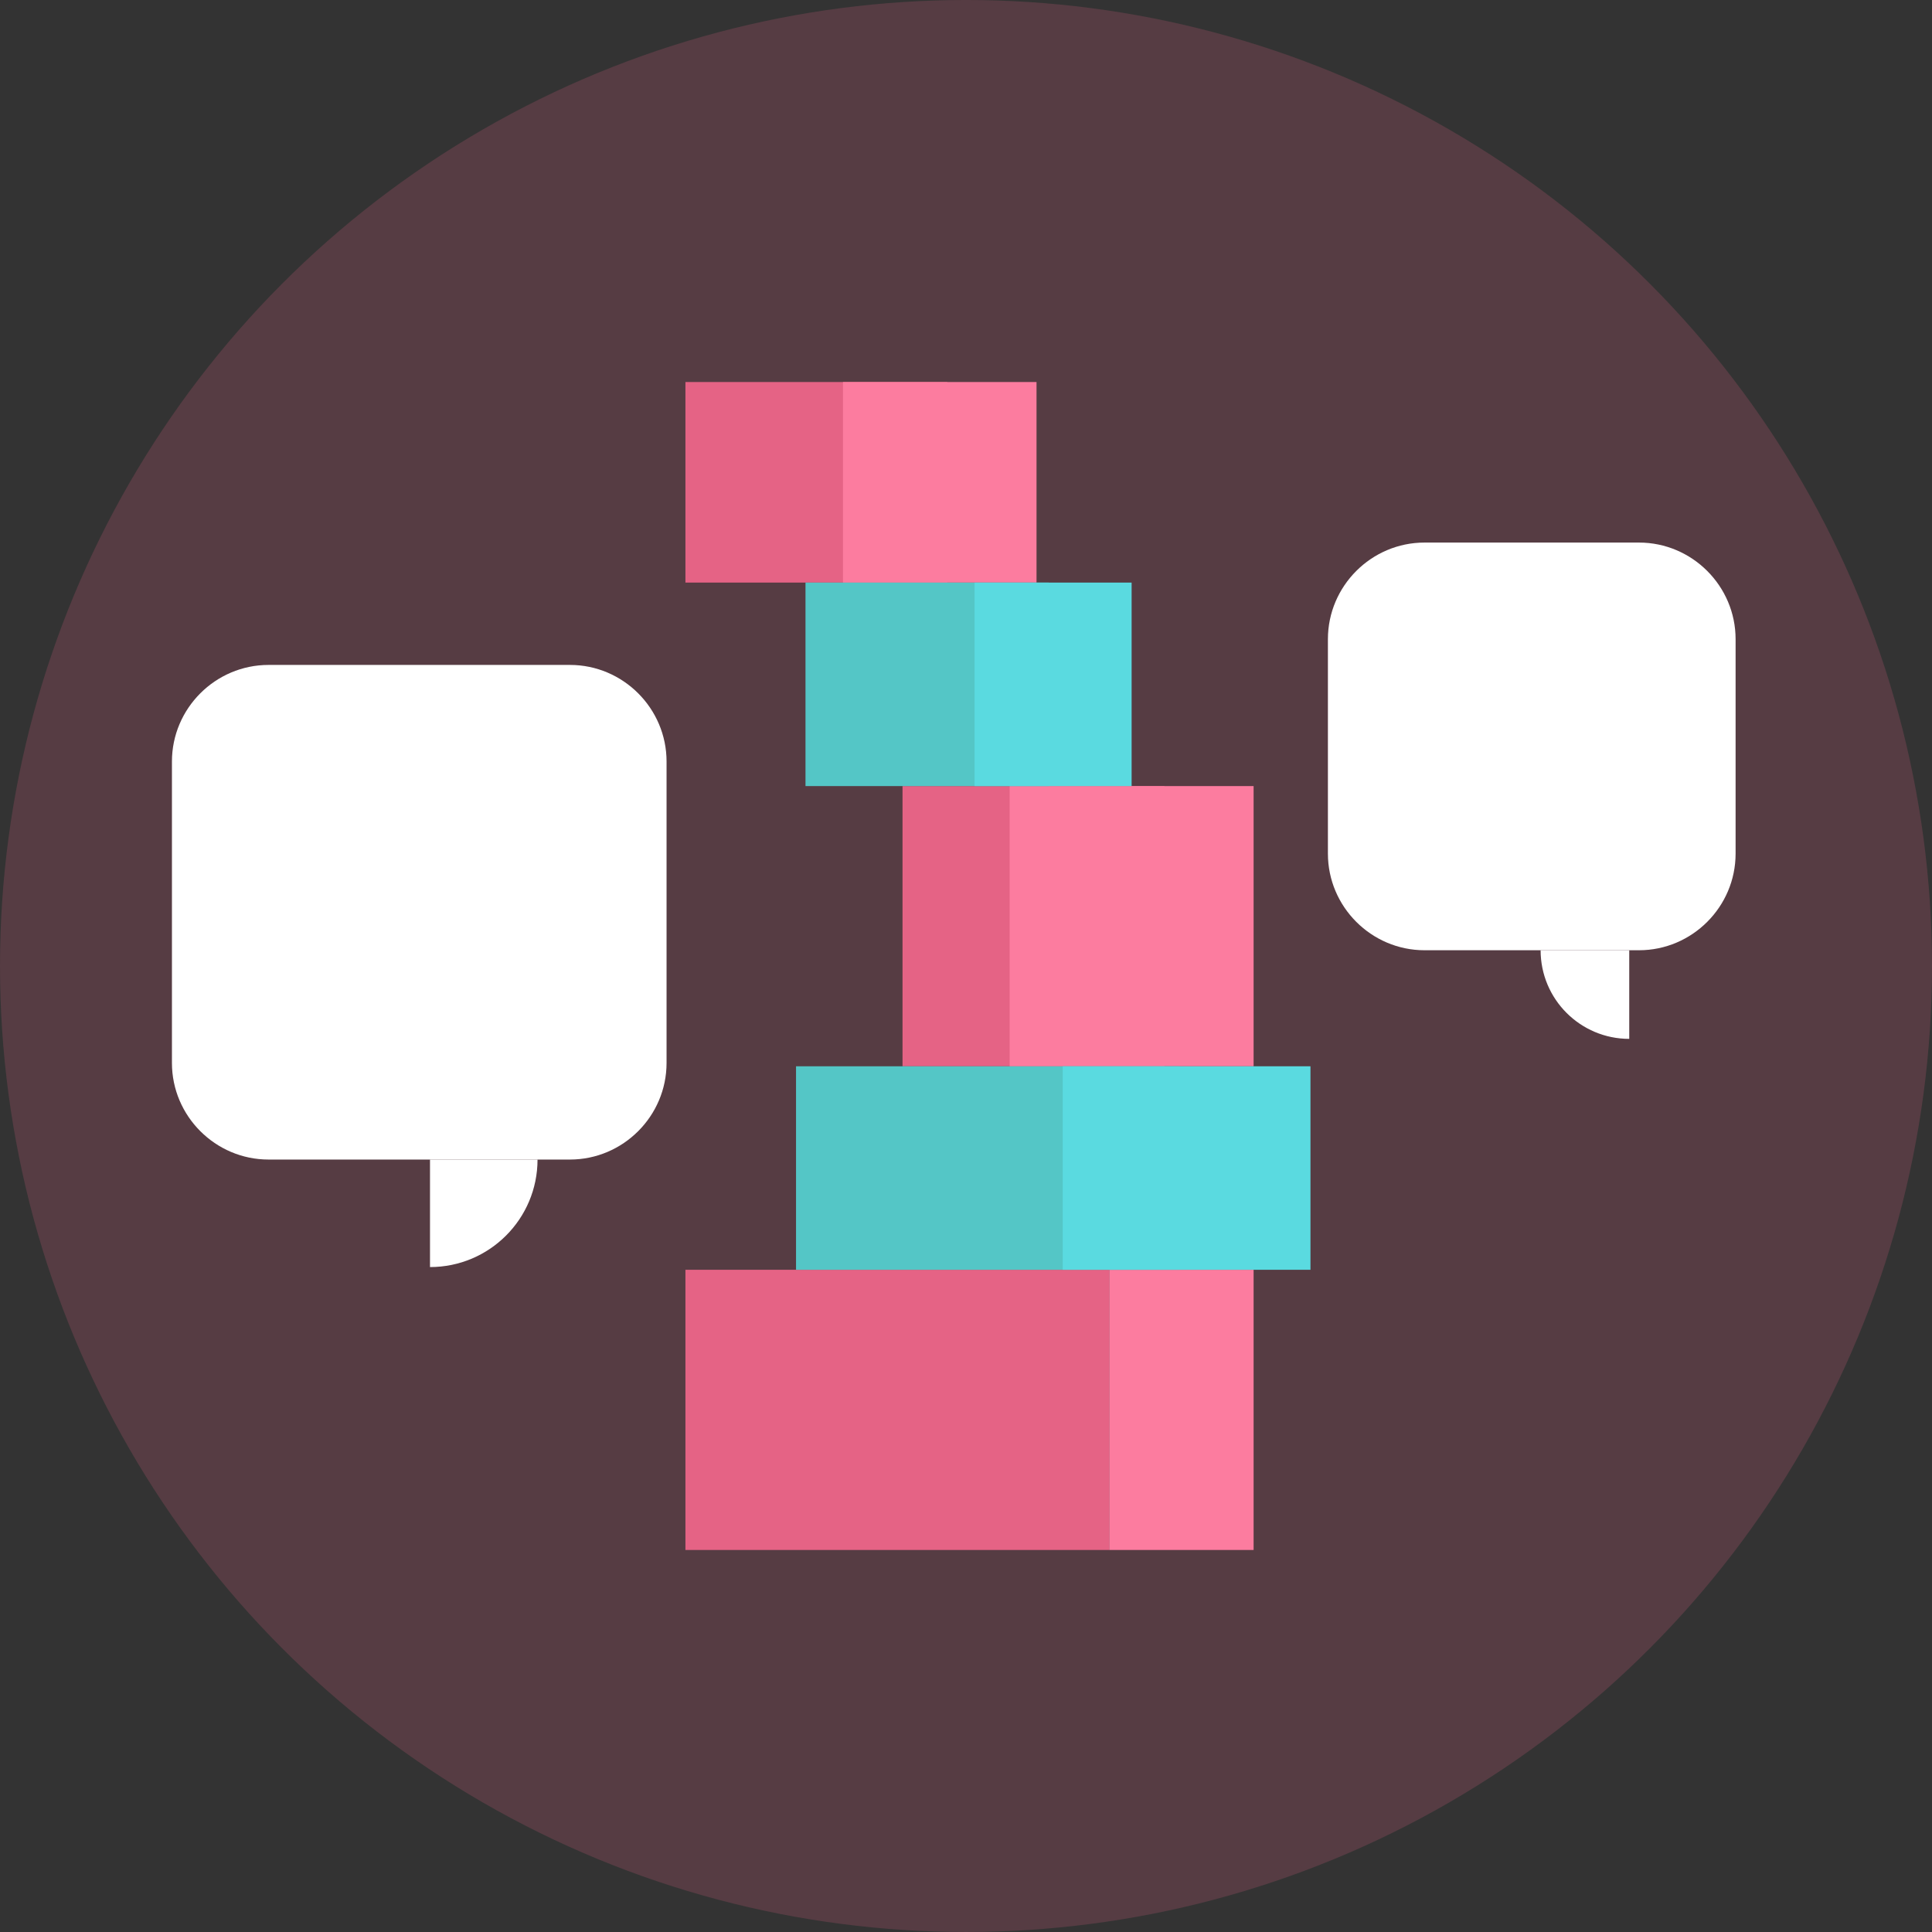 <?xml version="1.0" encoding="utf-8"?>
<!-- Generator: Adobe Illustrator 15.0.0, SVG Export Plug-In  -->
<!DOCTYPE svg PUBLIC "-//W3C//DTD SVG 1.1//EN" "http://www.w3.org/Graphics/SVG/1.1/DTD/svg11.dtd">
<svg version="1.1"
	 xmlns="http://www.w3.org/2000/svg" xmlns:xlink="http://www.w3.org/1999/xlink" xmlns:a="http://ns.adobe.com/AdobeSVGViewerExtensions/3.0/"
	 x="0px" y="0px" width="200px" height="200px" viewBox="0 0 200 200" overflow="visible" enable-background="new 0 0 200 200"
	 xml:space="preserve">
<rect x="0" y="0" width="200" height="200" fill="#333333" stroke="none"/>
<defs>
</defs>
<circle opacity="0.2" fill="#E56385" cx="100" cy="99.999" r="100"/>
<rect x="70.955" y="131.447" fill="#E56385" width="43.869" height="29.006"/>
<rect x="114.824" y="131.447" fill="#FC7C9F" width="14.949" height="29.006"/>
<rect x="93.428" y="81.375" fill="#E56385" width="27.107" height="29.006"/>
<rect x="104.517" y="81.375" fill="#FC7C9F" width="25.256" height="29.006"/>
<rect x="70.955" y="39.547" fill="#E56385" width="27.108" height="20.762"/>
<rect x="87.266" y="39.547" fill="#FC7C9F" width="20.035" height="20.762"/>
<rect x="82.405" y="110.381" fill="#54C6C6" width="39.72" height="21.066"/>
<rect x="110.013" y="110.381" fill="#5ADAE0" width="25.646" height="21.066"/>
<rect x="83.385" y="60.309" fill="#54C6C6" width="25.18" height="21.066"/>
<rect x="100.887" y="60.309" fill="#5ADAE0" width="16.258" height="21.066"/>
<g>
	<path fill="#FFFFFF" d="M69.002,110.036c0,5.5-4.5,10-10,10H27.799c-5.5,0-10-4.5-10-10V78.833c0-5.5,4.5-10,10-10h31.203
		c5.5,0,10,4.5,10,10V110.036z"/>
</g>
<path fill="#FFFFFF" d="M44.514,131.167c6.147,0,11.131-4.984,11.131-11.131H44.514V131.167z"/>
<g>
	<path fill="#FFFFFF" d="M179.668,88.369c0,5.5-4.5,10-10,10h-22.203c-5.5,0-10-4.5-10-10V66.166c0-5.5,4.5-10,10-10h22.203
		c5.5,0,10,4.5,10,10V88.369z"/>
</g>
<path fill="#FFFFFF" d="M168.659,107.543c-5.067,0-9.175-4.107-9.175-9.174h9.175V107.543z"/>
</svg>

